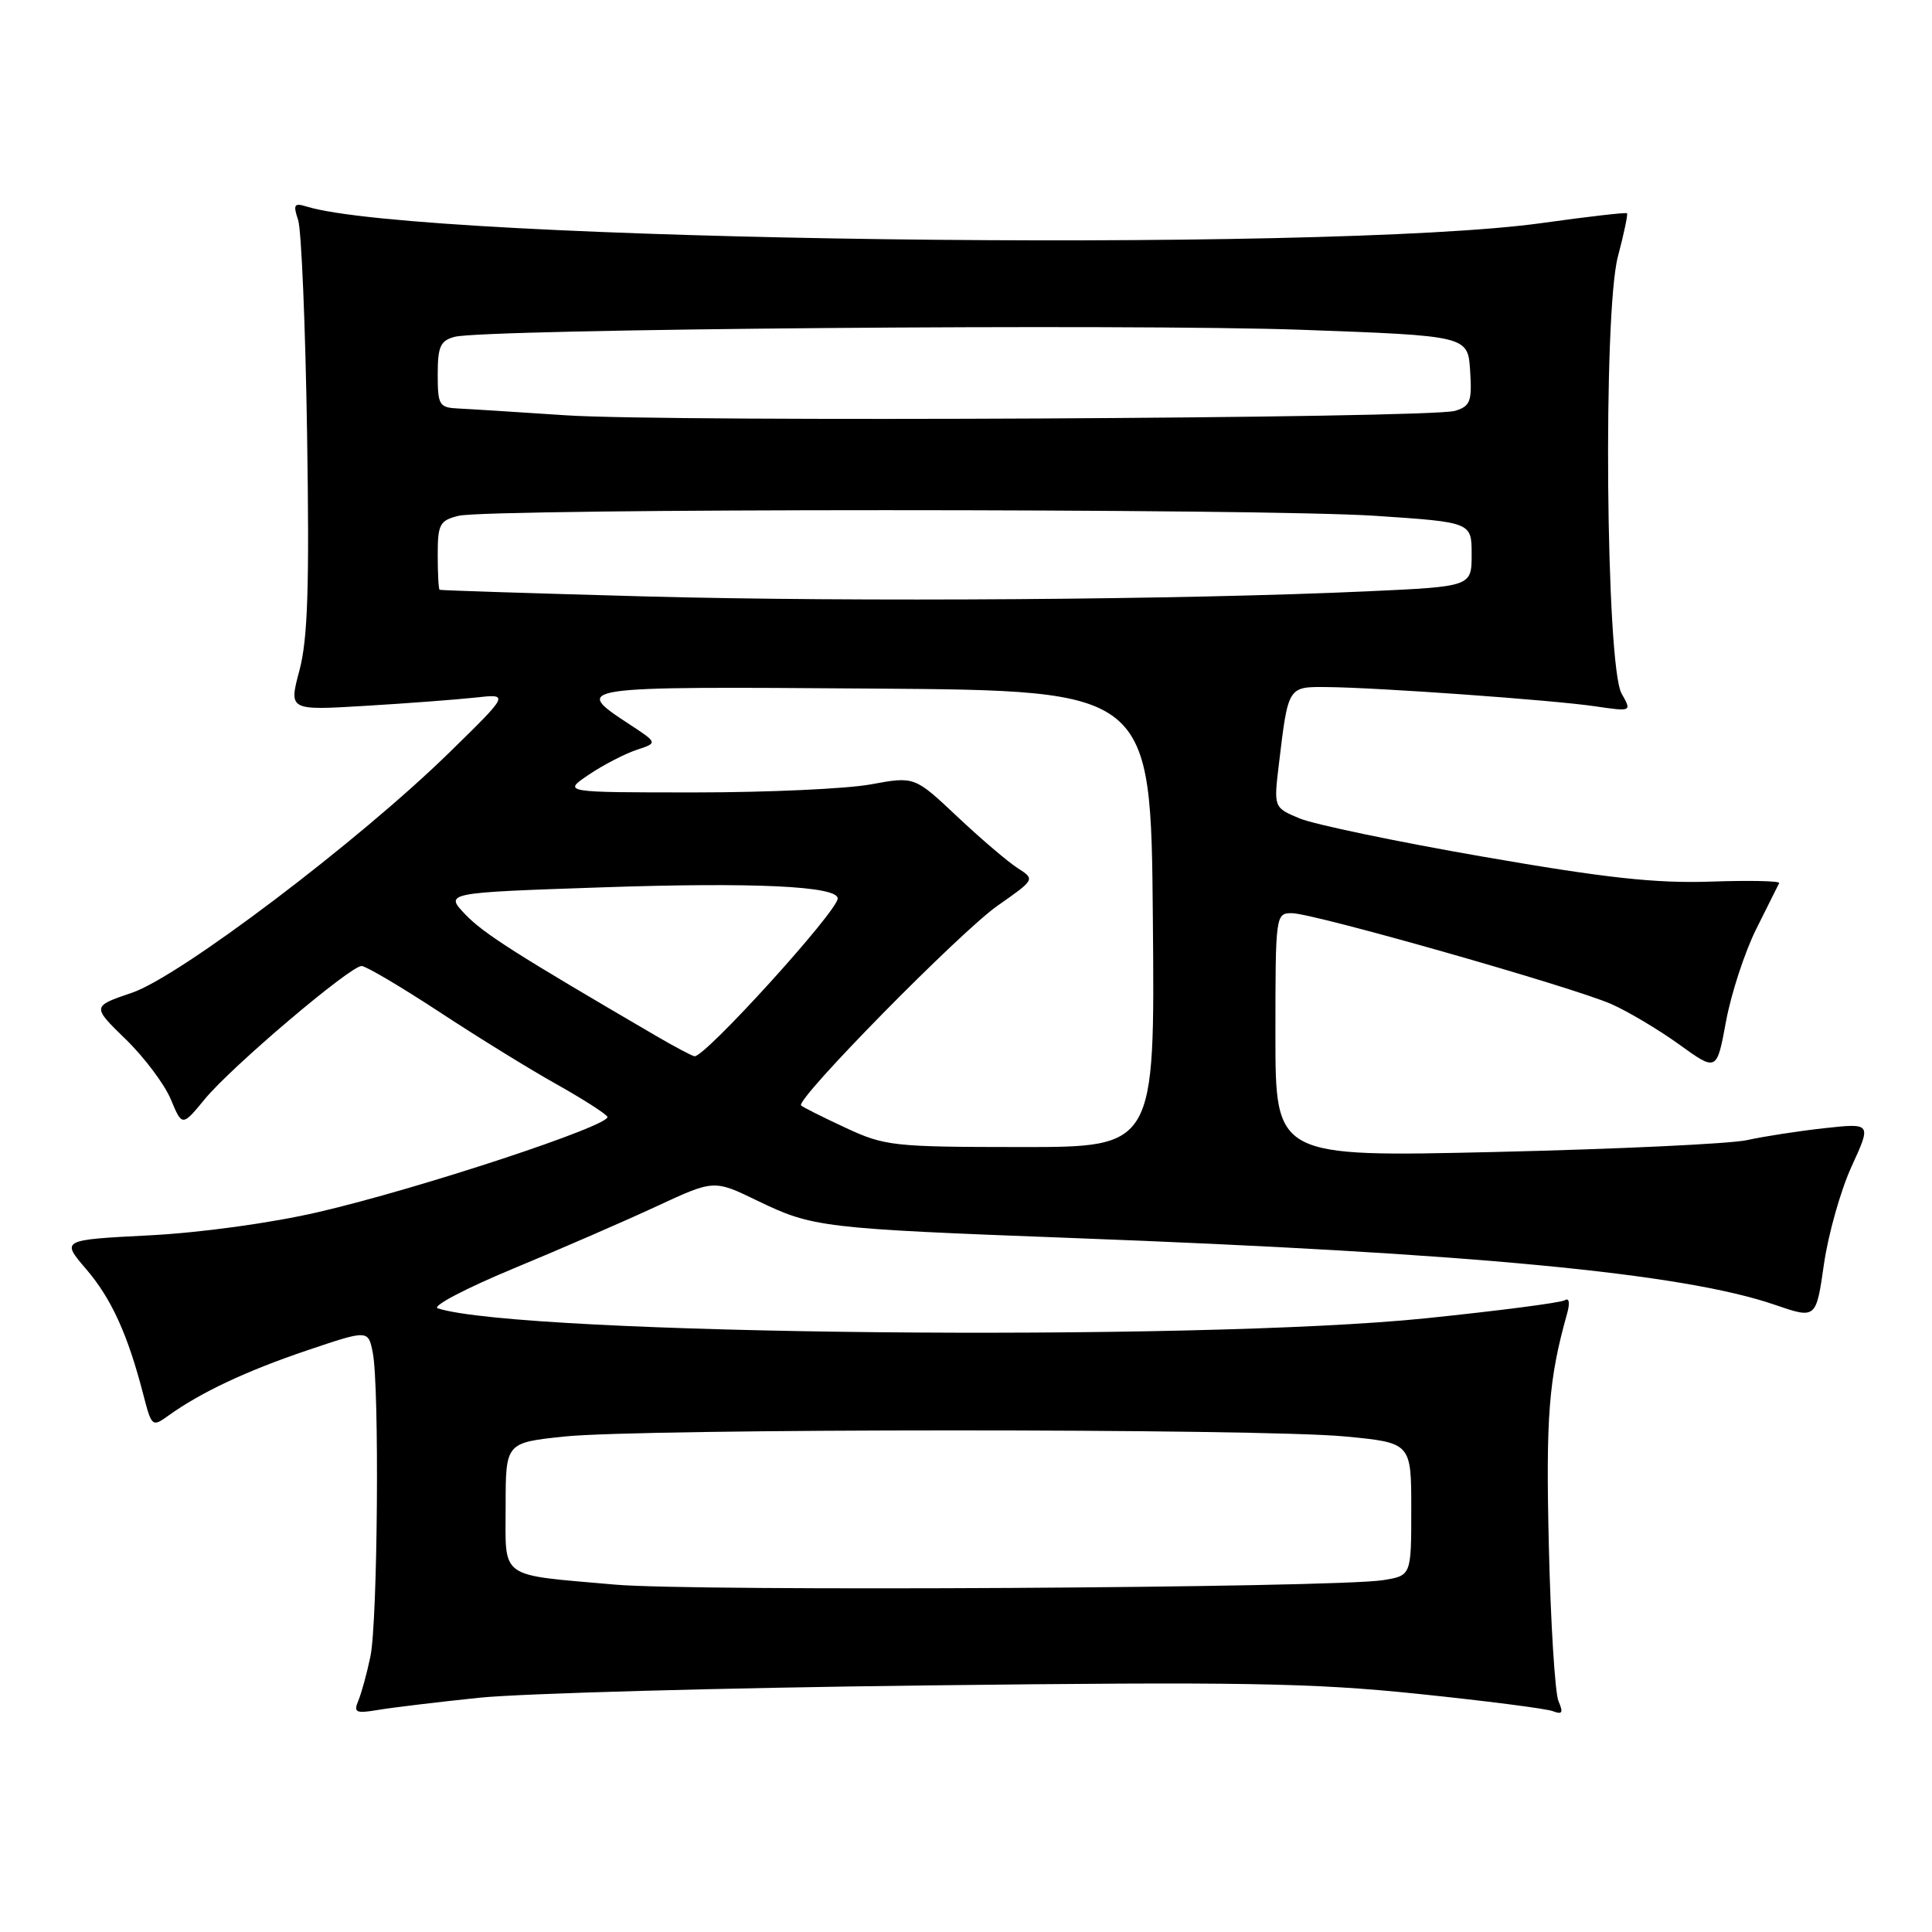 <?xml version="1.0" encoding="UTF-8" standalone="no"?>
<!DOCTYPE svg PUBLIC "-//W3C//DTD SVG 1.1//EN" "http://www.w3.org/Graphics/SVG/1.1/DTD/svg11.dtd" >
<svg xmlns="http://www.w3.org/2000/svg" xmlns:xlink="http://www.w3.org/1999/xlink" version="1.1" viewBox="0 0 256 256">
 <g >
 <path fill="currentColor"
d=" M 63.50 224.96 C 69.00 224.39 95.55 223.65 122.50 223.33 C 164.41 222.83 173.86 222.99 187.84 224.44 C 196.82 225.37 204.89 226.40 205.76 226.74 C 207.02 227.22 207.17 226.95 206.51 225.42 C 206.05 224.37 205.47 215.11 205.23 204.86 C 204.82 187.67 205.21 182.75 207.64 174.09 C 208.05 172.63 207.93 171.92 207.34 172.29 C 206.81 172.62 198.52 173.69 188.93 174.68 C 158.36 177.81 69.04 176.91 58.00 173.36 C 57.18 173.09 61.68 170.73 68.00 168.10 C 74.33 165.48 82.90 161.75 87.05 159.82 C 94.61 156.31 94.61 156.31 100.38 159.11 C 107.69 162.64 108.88 162.79 142.00 164.04 C 195.02 166.04 222.99 168.70 235.17 172.89 C 240.64 174.77 240.64 174.77 241.68 167.53 C 242.25 163.55 243.90 157.71 245.35 154.55 C 247.98 148.81 247.98 148.81 241.74 149.49 C 238.31 149.87 233.70 150.58 231.50 151.07 C 229.30 151.56 214.34 152.26 198.25 152.64 C 169.00 153.32 169.00 153.32 169.00 137.16 C 169.00 121.21 169.03 121.00 171.18 121.00 C 174.00 121.00 208.26 130.75 213.50 133.04 C 215.70 134.01 219.74 136.41 222.49 138.39 C 227.48 141.99 227.48 141.99 228.71 135.32 C 229.39 131.65 231.19 126.14 232.72 123.08 C 234.25 120.03 235.61 117.29 235.75 117.01 C 235.89 116.73 231.80 116.64 226.65 116.82 C 219.34 117.06 212.75 116.34 196.48 113.51 C 185.03 111.52 174.11 109.24 172.22 108.45 C 168.77 107.01 168.77 107.01 169.46 101.25 C 170.70 90.90 170.64 90.99 175.86 91.04 C 182.71 91.11 205.76 92.76 211.37 93.59 C 216.23 94.30 216.23 94.30 214.87 91.90 C 212.78 88.24 212.39 41.50 214.38 34.00 C 215.18 30.98 215.72 28.39 215.59 28.26 C 215.45 28.12 210.43 28.70 204.42 29.54 C 175.70 33.58 55.39 31.98 40.60 27.36 C 38.98 26.86 38.82 27.11 39.50 29.14 C 39.94 30.44 40.47 43.20 40.69 57.50 C 41.01 77.80 40.78 84.67 39.68 88.82 C 38.26 94.14 38.26 94.14 48.38 93.53 C 53.95 93.20 60.52 92.70 63.00 92.43 C 67.50 91.93 67.50 91.93 59.50 99.75 C 47.50 111.48 23.82 129.40 17.47 131.55 C 12.18 133.35 12.18 133.35 16.65 137.70 C 19.11 140.09 21.80 143.67 22.63 145.66 C 24.14 149.28 24.14 149.28 27.17 145.60 C 30.70 141.32 46.40 128.00 47.91 128.00 C 48.48 128.00 53.11 130.74 58.21 134.08 C 63.30 137.43 70.29 141.74 73.73 143.66 C 77.17 145.59 80.21 147.53 80.48 147.97 C 81.15 149.06 55.49 157.53 42.17 160.61 C 35.97 162.05 26.60 163.34 19.80 163.69 C 8.09 164.29 8.09 164.29 11.43 168.18 C 14.78 172.10 16.93 176.82 19.00 184.83 C 20.09 189.05 20.18 189.12 22.31 187.58 C 26.58 184.51 32.60 181.67 40.64 178.95 C 48.79 176.20 48.79 176.20 49.39 179.22 C 50.29 183.69 50.05 214.86 49.08 219.50 C 48.62 221.70 47.91 224.32 47.49 225.32 C 46.82 226.93 47.13 227.07 50.12 226.57 C 51.98 226.26 58.00 225.53 63.50 224.96 Z  M 81.50 209.97 C 65.90 208.59 67.00 209.38 67.00 199.57 C 67.00 191.17 67.00 191.17 74.75 190.35 C 84.97 189.27 167.04 189.26 178.25 190.34 C 187.00 191.18 187.00 191.18 187.00 199.98 C 187.00 208.78 187.00 208.78 183.25 209.38 C 176.76 210.41 91.98 210.90 81.50 209.97 Z  M 112.03 149.43 C 109.01 148.03 106.37 146.70 106.15 146.48 C 105.37 145.70 127.24 123.47 132.18 120.01 C 137.17 116.52 137.17 116.52 134.83 115.02 C 133.55 114.20 129.95 111.13 126.84 108.20 C 121.18 102.87 121.18 102.87 115.41 103.93 C 112.23 104.52 101.74 105.00 92.08 105.00 C 74.54 105.00 74.54 105.00 78.02 102.65 C 79.93 101.36 82.78 99.89 84.33 99.37 C 87.17 98.44 87.17 98.44 83.40 95.97 C 75.78 90.97 75.91 90.95 115.66 91.24 C 152.50 91.50 152.50 91.50 152.76 121.75 C 153.03 152.00 153.03 152.00 135.26 151.99 C 118.34 151.98 117.24 151.86 112.03 149.43 Z  M 87.00 137.30 C 68.31 126.39 64.11 123.72 61.67 121.18 C 58.91 118.29 58.91 118.29 79.72 117.58 C 99.88 116.89 111.00 117.41 111.00 119.05 C 111.00 120.72 93.44 140.07 92.03 139.96 C 91.74 139.94 89.47 138.74 87.00 137.30 Z  M 85.50 79.03 C 70.65 78.62 58.39 78.23 58.25 78.15 C 58.11 78.07 58.00 75.98 58.00 73.52 C 58.00 69.47 58.26 68.97 60.75 68.35 C 64.74 67.35 167.21 67.35 182.25 68.35 C 195.00 69.20 195.00 69.20 195.00 73.46 C 195.00 77.72 195.00 77.72 181.25 78.35 C 156.88 79.47 113.22 79.78 85.50 79.03 Z  M 75.00 55.03 C 68.67 54.61 62.26 54.20 60.75 54.13 C 58.19 54.01 58.00 53.70 58.00 49.62 C 58.00 45.91 58.35 45.14 60.25 44.63 C 64.19 43.59 149.64 42.88 172.50 43.70 C 194.50 44.50 194.50 44.50 194.80 49.12 C 195.06 53.20 194.83 53.82 192.80 54.44 C 189.51 55.44 88.76 55.94 75.00 55.03 Z "/>
</g>
</svg>
